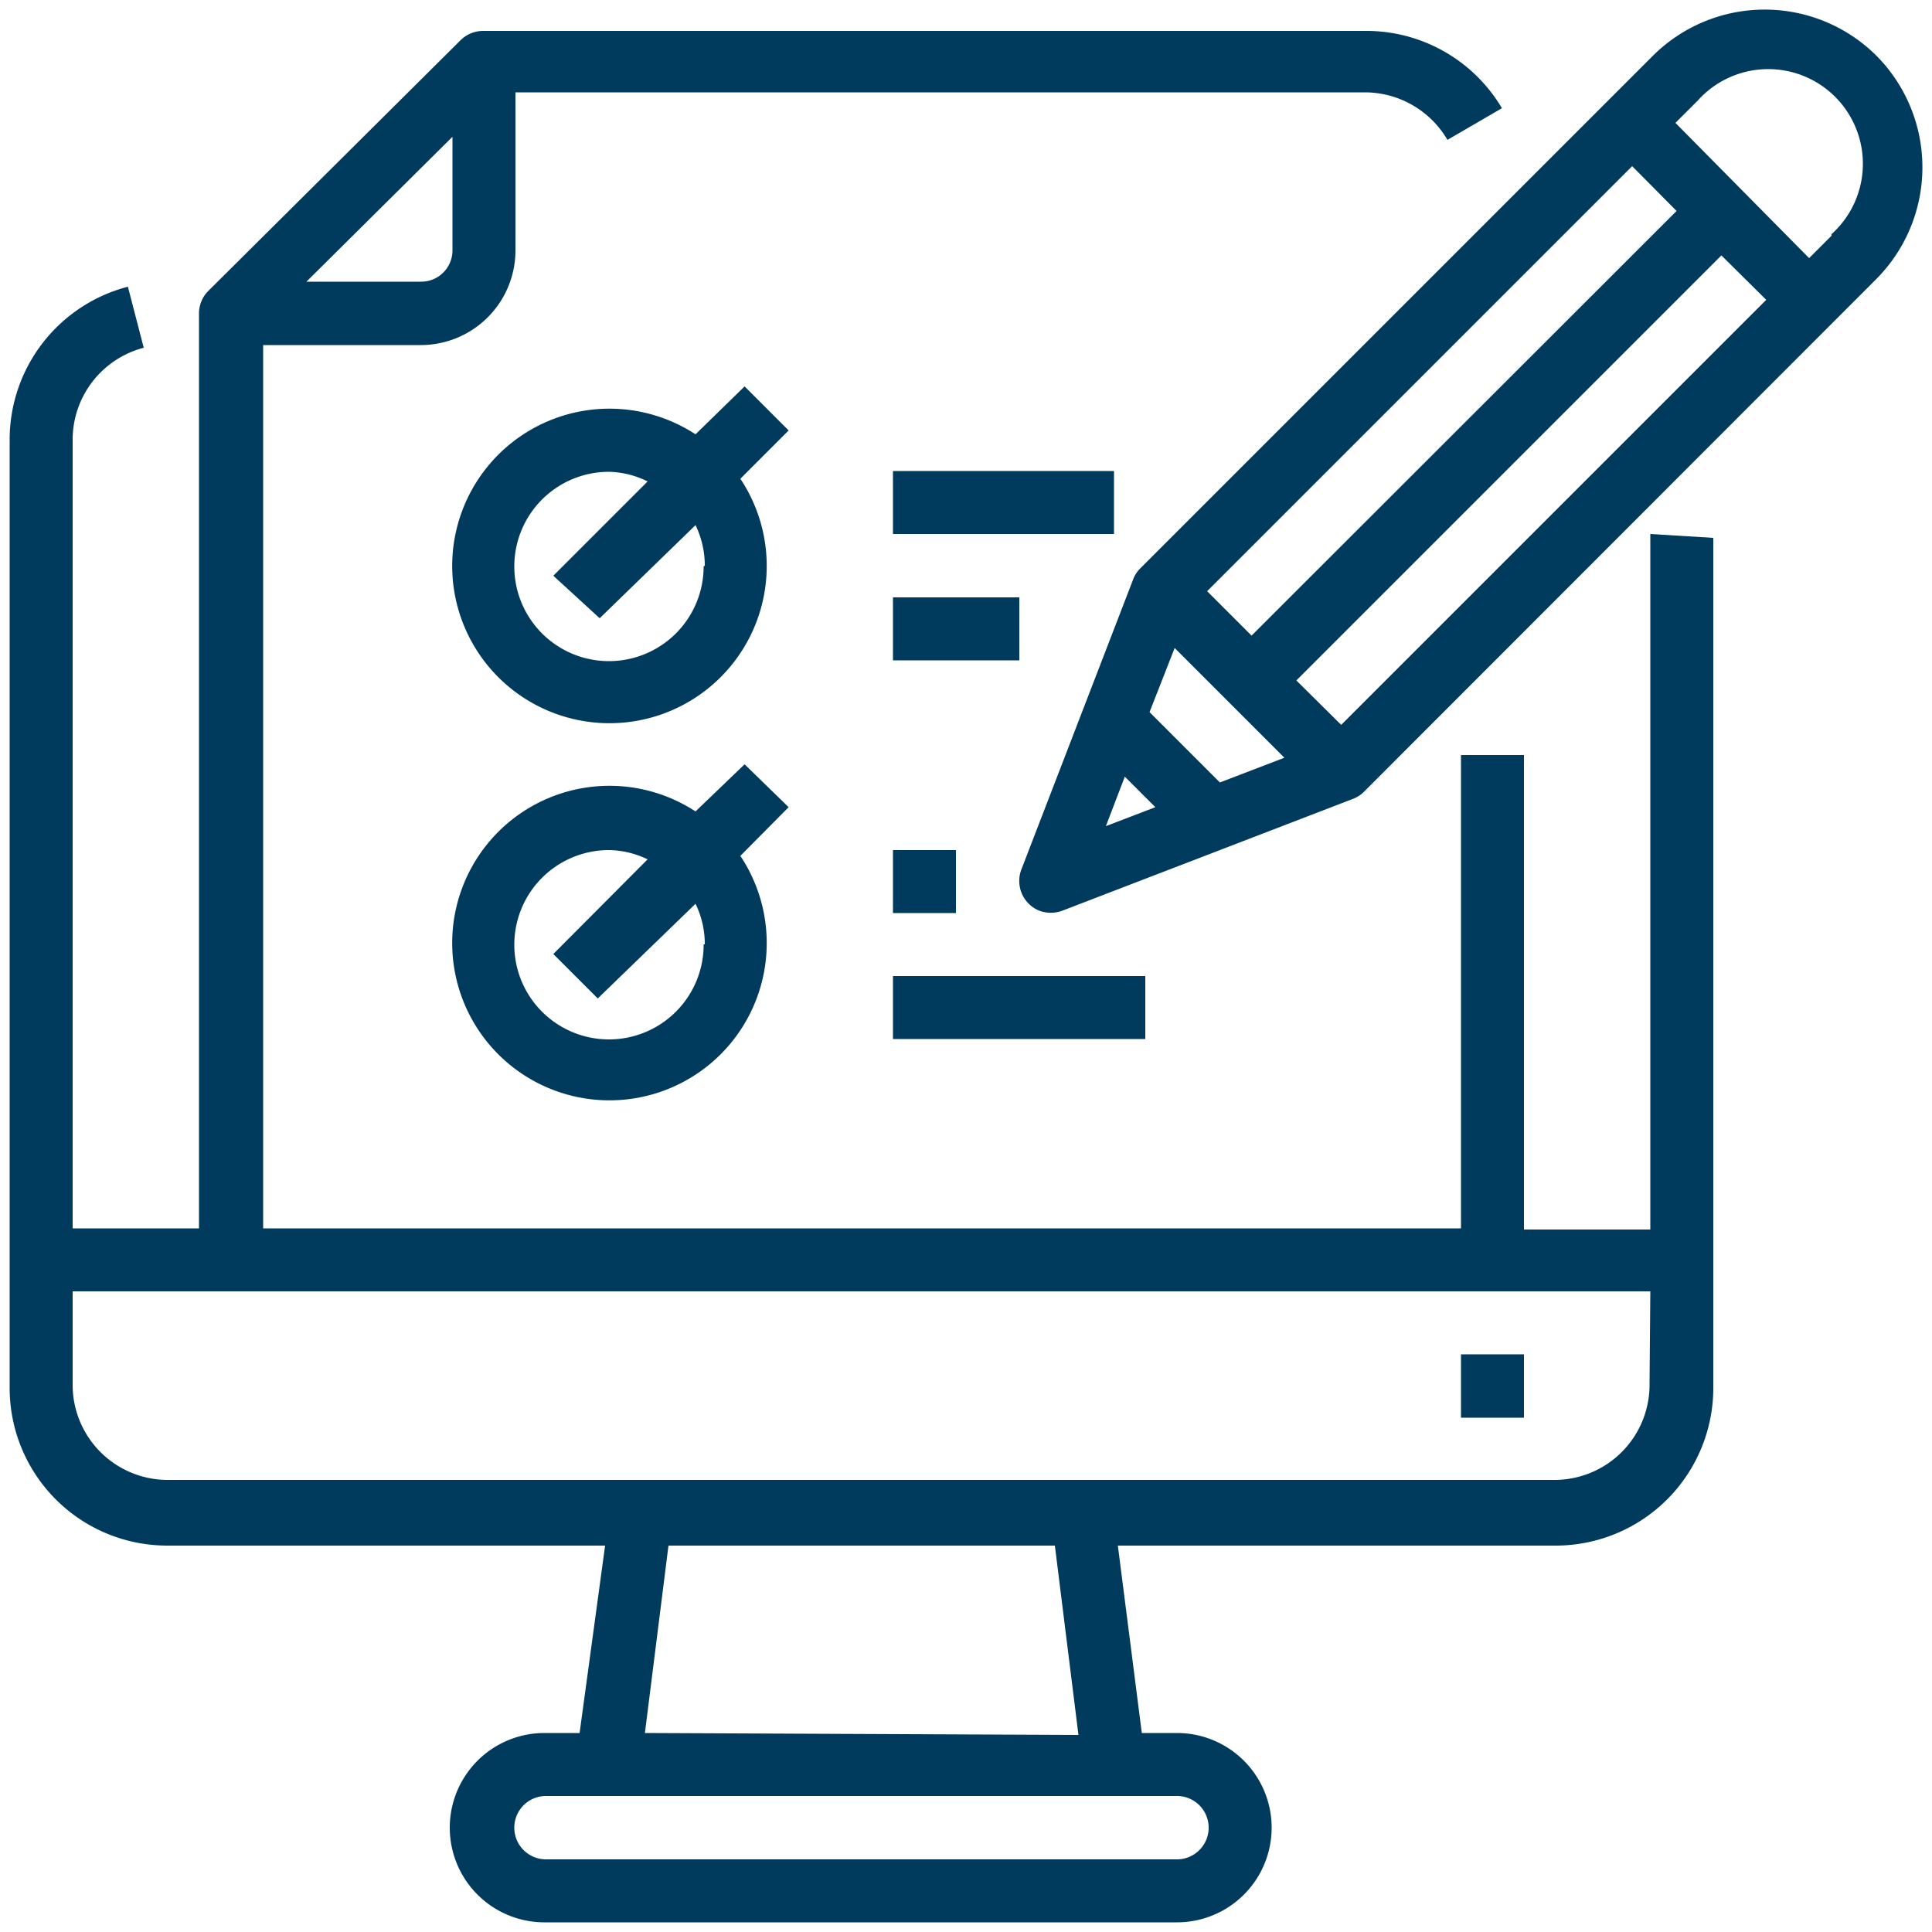 <svg id="Layer_1" data-name="Layer 1" xmlns="http://www.w3.org/2000/svg" viewBox="0 0 50 50"><defs><style>.cls-1{fill:#003a5d;}</style></defs><g id="Online_Test-Examination-Test-Computer-Pencil" data-name="Online Test-Examination-Test-Computer-Pencil"><path class="cls-1" d="M42.71,13.82v18H39.44V19.54H37.81V31.79h-31V8.93h4.08a2.45,2.45,0,0,0,2.45-2.45V2.39h22a2.48,2.48,0,0,1,2.12,1.23l1.41-.82a4.08,4.08,0,0,0-3.53-2H12.5a.83.83,0,0,0-.58.24L5.39,7.53a.83.83,0,0,0-.24.58V31.79H1.88V11.37A2.46,2.46,0,0,1,3.72,9L3.31,7.42A4.09,4.09,0,0,0,.25,11.37v24.5A4.08,4.08,0,0,0,4.33,40H15.66L15,44.85h-.91a2.45,2.45,0,0,0,0,4.9H30.46a2.45,2.45,0,1,0,0-4.9h-.91L28.93,40H40.26a4.08,4.08,0,0,0,4.08-4.08v-22Zm-31-10.28V6.48a.81.81,0,0,1-.82.81H7.93ZM30.46,46.48a.82.82,0,1,1,0,1.64H14.13a.82.82,0,1,1,0-1.64ZM16.69,44.85,17.3,40h10l.61,4.9Zm26-9a2.46,2.46,0,0,1-2.45,2.45H4.33a2.46,2.46,0,0,1-2.45-2.45V33.42H42.71Z"/><path class="cls-1" d="M37.81,35.05h1.63v1.64H37.81Z"/><path class="cls-1" d="M48.56,1.44a4.1,4.1,0,0,0-5.78,0L29.5,14.72a.79.79,0,0,0-.18.29l-2.89,7.5a.83.83,0,0,0,.47,1.06.86.86,0,0,0,.59,0L35,20.68a.79.79,0,0,0,.29-.18L48.56,7.22A4.1,4.1,0,0,0,48.56,1.44ZM33.24,19.61l-1.67.64-1.82-1.82.65-1.66Zm.31-2,11-11,1.16,1.15-11,11Zm-1.16-1.16L31.24,15.3l11-11,1.15,1.16ZM29.11,20.1l.79.79-1.28.49Zm18.29-14-.58.58L43.36,3.18l.58-.58A2.45,2.45,0,1,1,47.4,6.06Z"/><path class="cls-1" d="M19.27,10,18,11.24a4.07,4.07,0,1,0,1.16,1.15l1.25-1.25Zm-1.06,4.66a2.45,2.45,0,1,1-2.45-2.45,2.35,2.35,0,0,1,1,.25l-2.44,2.44L15.52,16,18,13.59a2.41,2.41,0,0,1,.24,1.05Z"/><path class="cls-1" d="M23.11,12.19h5.72v1.63H23.11Z"/><path class="cls-1" d="M23.11,15.46h3.27v1.63H23.11Z"/><path class="cls-1" d="M19.27,19.78,18,21a4.07,4.07,0,1,0,1.16,1.15l1.25-1.26Zm-1.06,4.66A2.45,2.45,0,1,1,15.76,22a2.35,2.35,0,0,1,1,.24l-2.44,2.45,1.15,1.15L18,23.39a2.38,2.38,0,0,1,.24,1.05Z"/><path class="cls-1" d="M23.11,22h1.63v1.63H23.11Z"/><path class="cls-1" d="M23.11,25.26h6.53v1.63H23.11Z"/></g></svg>